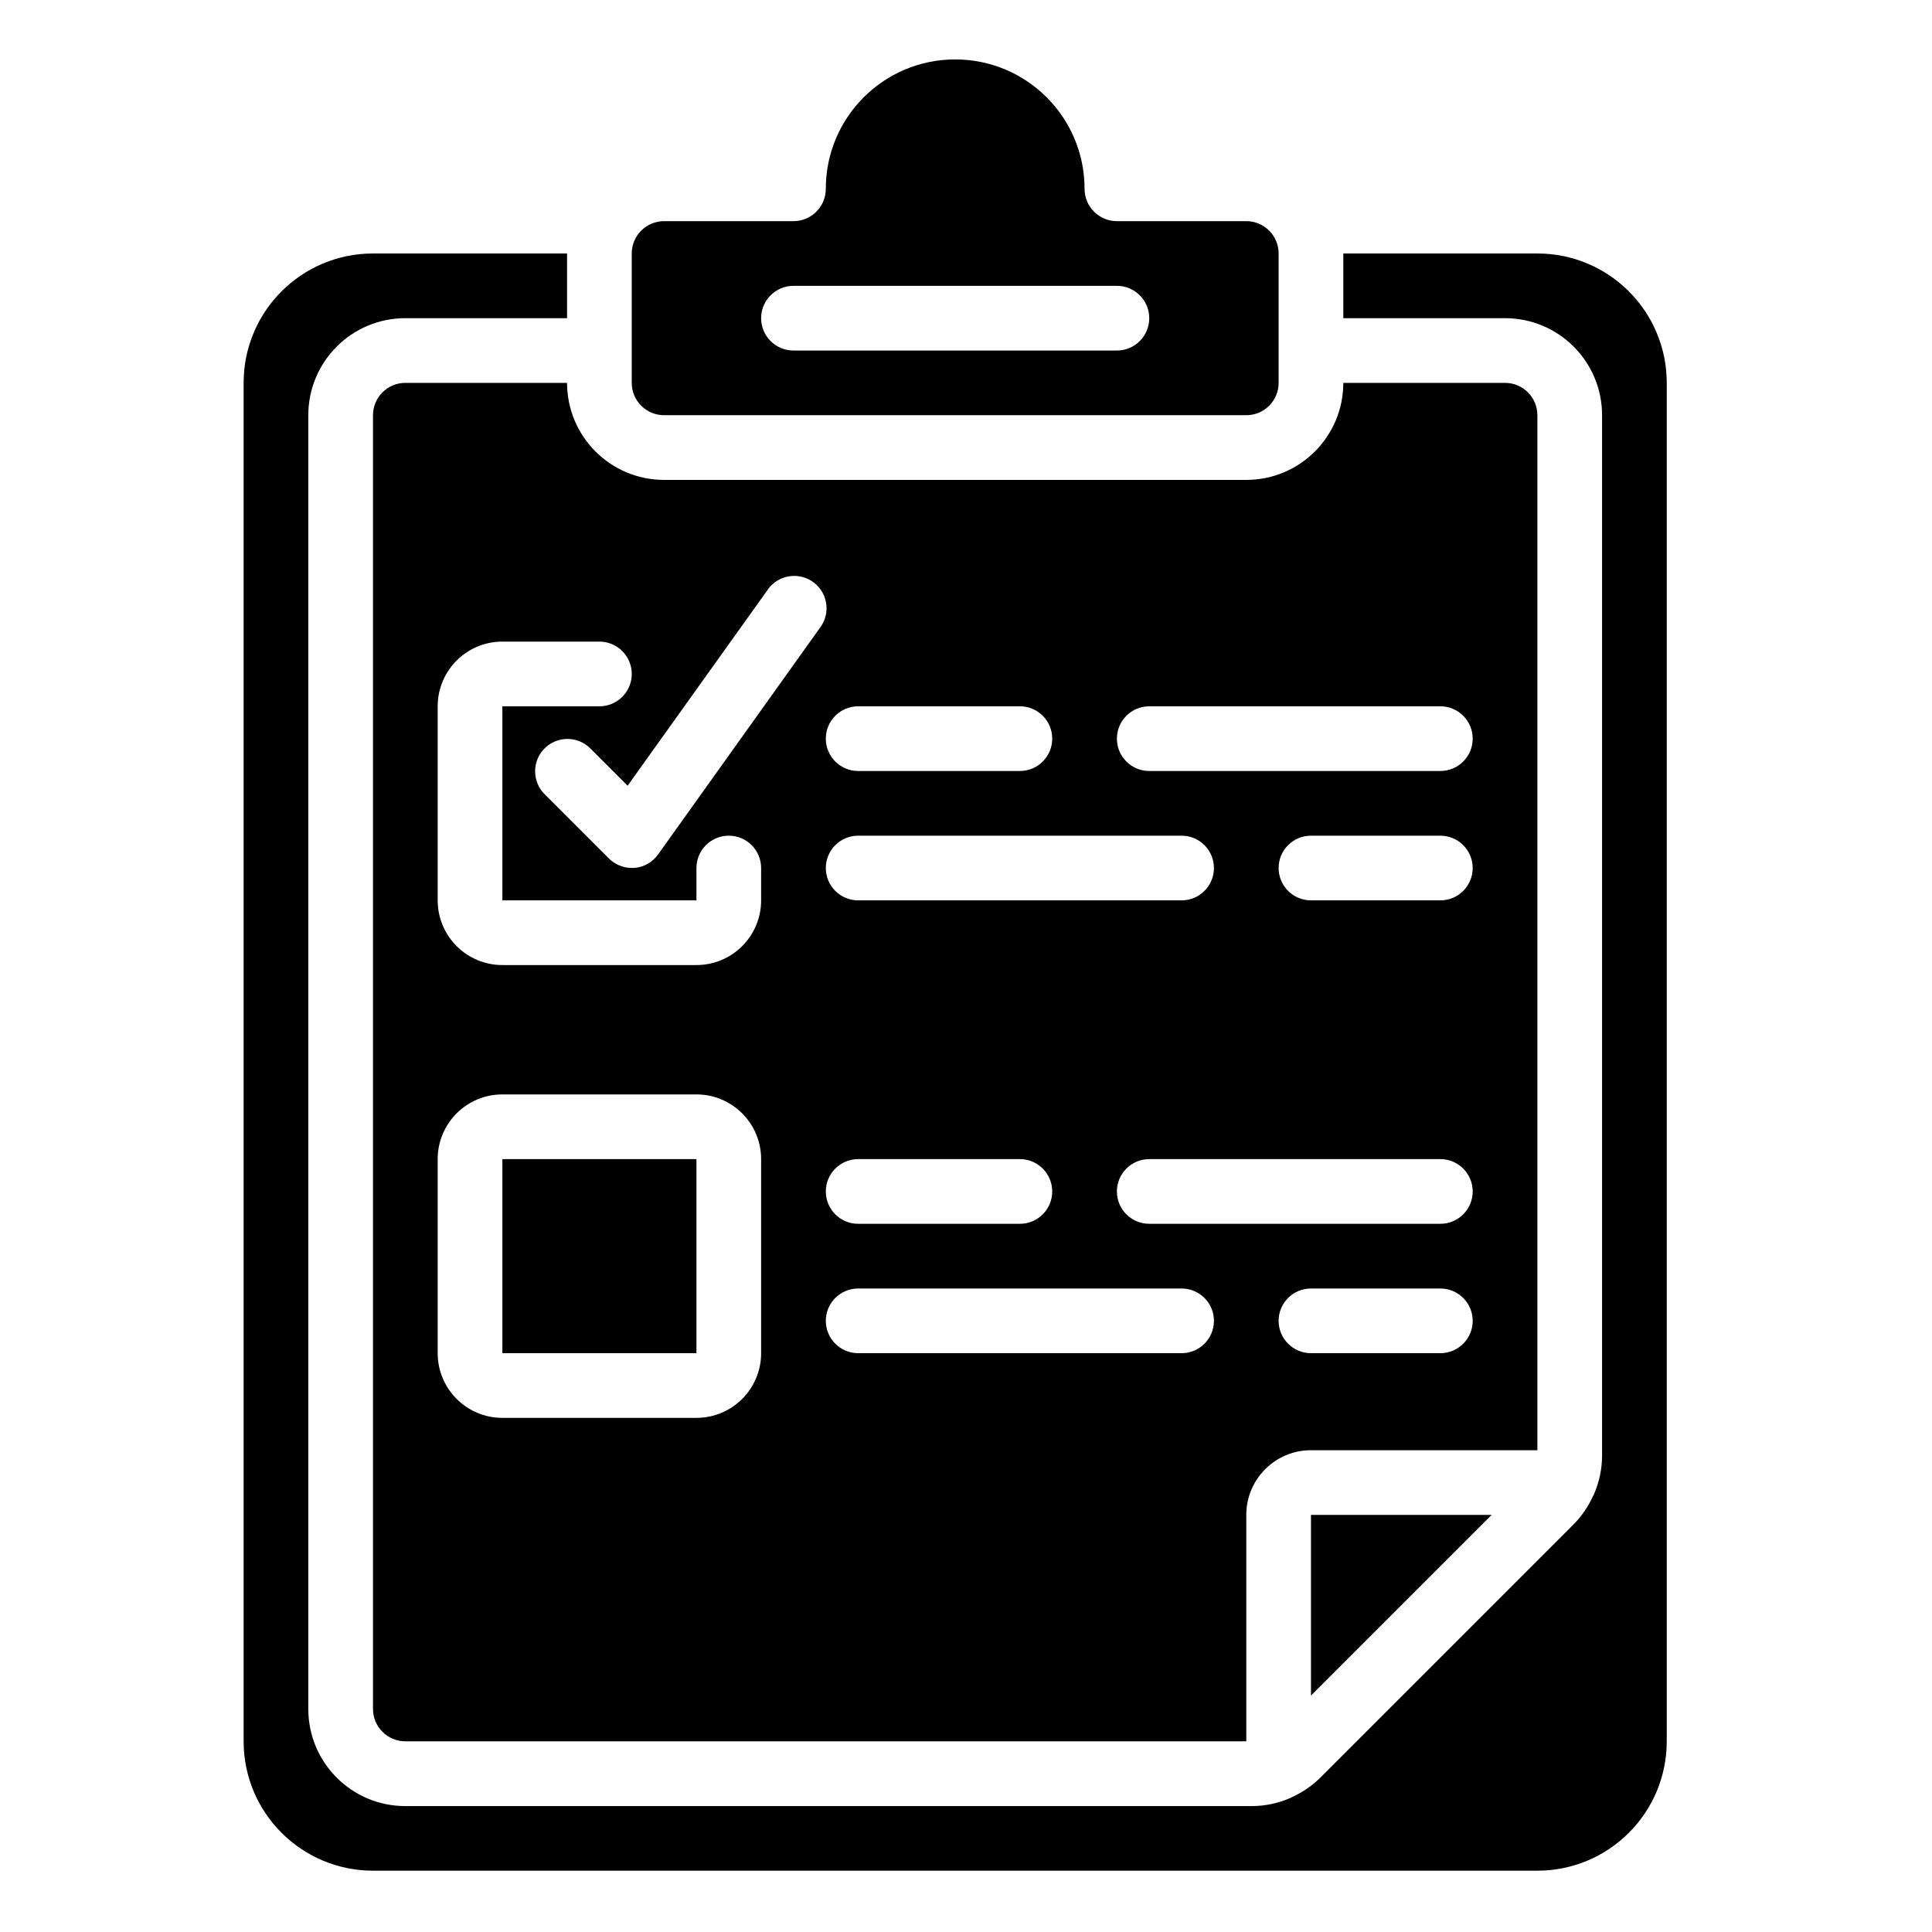 <svg height="682pt" viewBox="-90 -21 682 682.667" width="682pt" xmlns="http://www.w3.org/2000/svg"><path d="m87.18 388.57h68.57v68.574h-68.57zm0 0"/><path d="m52.895 114.289c-6.312 0-11.43 5.117-11.43 11.422v457.145c0 6.316 5.117 11.434 11.43 11.434h297.145v-80c0-12.629 10.234-22.859 22.855-22.859h80v-365.719c0-6.305-5.117-11.422-11.43-11.422h-57.145c0 18.934-15.348 34.281-34.281 34.281h-205.719c-18.938 0-34.281-15.348-34.281-34.281zm125.711 342.855c0 12.621-10.234 22.855-22.855 22.855h-68.57c-12.625 0-22.859-10.234-22.859-22.855v-68.574c0-12.625 10.234-22.859 22.859-22.859h68.57c12.621 0 22.855 10.234 22.855 22.859zm240 0h-45.711c-6.312 0-11.43-5.117-11.43-11.434 0-6.305 5.117-11.422 11.43-11.422h45.711c6.316 0 11.434 5.117 11.434 11.422 0 6.316-5.117 11.434-11.434 11.434zm0-45.715h-102.855c-6.312 0-11.43-5.117-11.43-11.43s5.117-11.43 11.43-11.43h102.855c6.316 0 11.434 5.117 11.434 11.43s-5.117 11.43-11.434 11.43zm0-114.285h-45.711c-6.312 0-11.43-5.117-11.43-11.434 0-6.305 5.117-11.422 11.43-11.422h45.711c6.316 0 11.434 5.117 11.434 11.422 0 6.316-5.117 11.434-11.434 11.434zm-102.855-68.574h102.855c6.316 0 11.434 5.117 11.434 11.43s-5.117 11.43-11.434 11.43h-102.855c-6.312 0-11.43-5.117-11.43-11.43s5.117-11.43 11.43-11.43zm-102.855 0h57.145c6.309 0 11.426 5.117 11.426 11.43s-5.117 11.43-11.426 11.43h-57.145c-6.312 0-11.43-5.117-11.43-11.43s5.117-11.43 11.43-11.43zm0 45.719h114.285c6.309 0 11.426 5.117 11.426 11.422 0 6.316-5.117 11.434-11.426 11.434h-114.285c-6.312 0-11.43-5.117-11.43-11.434 0-6.305 5.117-11.422 11.43-11.422zm0 114.281h57.145c6.309 0 11.426 5.117 11.426 11.43s-5.117 11.43-11.426 11.43h-57.145c-6.312 0-11.43-5.117-11.43-11.43s5.117-11.43 11.43-11.43zm0 45.719h114.285c6.309 0 11.426 5.117 11.426 11.422 0 6.316-5.117 11.434-11.426 11.434h-114.285c-6.312 0-11.43-5.117-11.43-11.434 0-6.305 5.117-11.422 11.43-11.422zm-32.148-246.641c2.301-3.504 6.332-5.461 10.508-5.109 4.168.352 7.816 2.961 9.5 6.793 1.688 3.832 1.141 8.281-1.426 11.598l-57.141 80c-1.953 2.734-5.008 4.469-8.355 4.75-.309 0-.629 0-.938 0-3.031 0-5.938-1.207-8.082-3.352l-22.855-22.855c-4.332-4.48-4.27-11.613.137-16.02 4.41-4.41 11.539-4.469 16.02-.137l13.316 13.316zm-59.281 18.062c6.312 0 11.43 5.117 11.43 11.434 0 6.312-5.117 11.426-11.43 11.426h-34.285v68.574h68.57v-11.434c0-6.305 5.117-11.422 11.43-11.422 6.309 0 11.426 5.117 11.426 11.422v11.434c0 12.621-10.234 22.855-22.855 22.855h-68.57c-12.625 0-22.859-10.234-22.859-22.855v-68.574c0-12.625 10.234-22.859 22.859-22.859zm0 0"/><path d="m144.32 125.711h205.719c6.309 0 11.426-5.117 11.426-11.422v-45.719c0-6.309-5.117-11.426-11.426-11.426h-45.719c-6.309 0-11.426-5.117-11.426-11.434 0-25.242-20.469-45.711-45.715-45.711-25.246 0-45.715 20.469-45.715 45.711 0 6.316-5.117 11.434-11.426 11.434h-45.719c-6.309 0-11.426 5.117-11.426 11.426v45.719c0 6.305 5.117 11.422 11.426 11.422zm45.719-45.711h114.281c6.312 0 11.43 5.117 11.43 11.43 0 6.309-5.117 11.426-11.43 11.426h-114.281c-6.316 0-11.434-5.117-11.434-11.426 0-6.312 5.117-11.43 11.434-11.43zm0 0"/><path d="m372.895 578.125 63.836-63.836h-63.836zm0 0"/><path d="m452.895 68.57h-68.574v22.859h57.145c18.934 0 34.285 15.348 34.285 34.281v367.672c-.008 4.723-1.004 9.395-2.914 13.711-.094.246-.238.438-.352.68-1.664 3.652-3.961 6.988-6.777 9.848l-89.465 89.465c-2.875 2.852-6.23 5.176-9.91 6.855-.207.09-.375.23-.59.312-4.324 1.914-8.992 2.91-13.719 2.926h-299.129c-18.938 0-34.289-15.352-34.289-34.289v-457.18c0-18.934 15.352-34.281 34.289-34.281h57.145v-22.859h-68.574c-25.246 0-45.715 20.469-45.715 45.719v480c0 25.242 20.469 45.711 45.715 45.711h411.43c25.25 0 45.711-20.469 45.711-45.711v-480c0-25.25-20.461-45.719-45.711-45.719zm0 0"/></svg>
